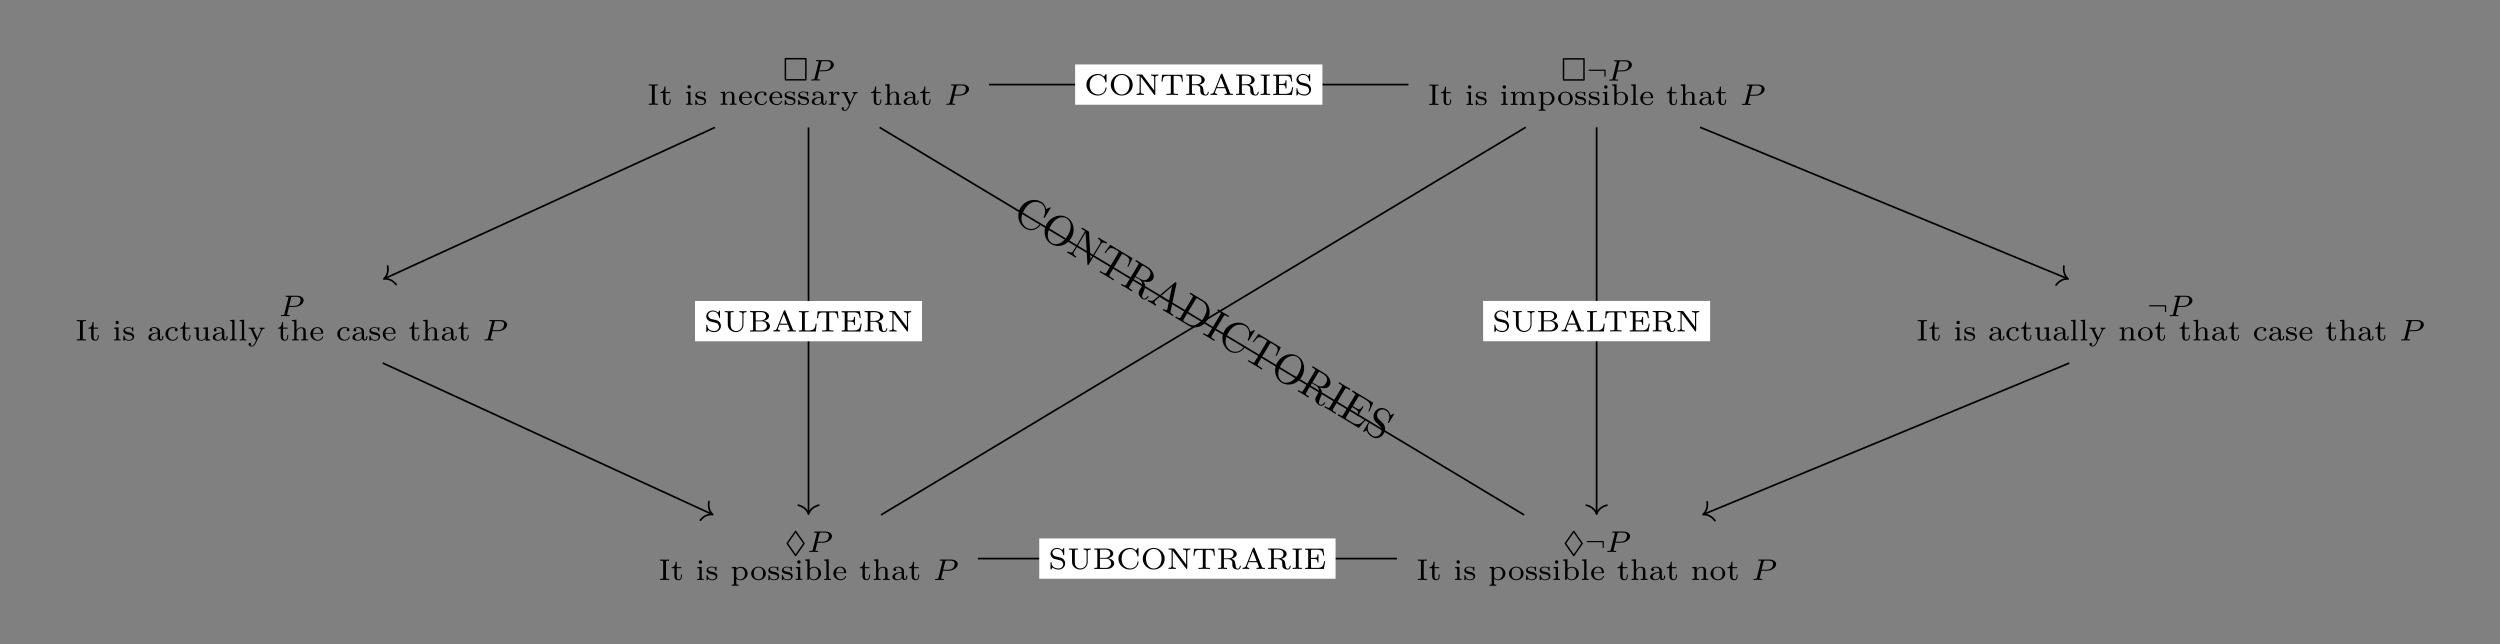 <?xml version="1.0" encoding="UTF-8"?>
<svg xmlns="http://www.w3.org/2000/svg" xmlns:xlink="http://www.w3.org/1999/xlink" width="583.8pt" height="150.4pt" viewBox="0 0 583.8 150.4" version="1.1">
<rect x="0" y="0" width="583.8" height="150.4" fill="#808080" stroke="none"/>
<defs>
<g>
<symbol overflow="visible" id="glyph0-0">
<path style="stroke:none;" d=""/>
</symbol>
<symbol overflow="visible" id="glyph0-1">
<path style="stroke:none;" d="M 5.672 -5 C 5.672 -5.219 5.641 -5.266 5.406 -5.266 L 0.812 -5.266 C 0.578 -5.266 0.547 -5.219 0.547 -5 L 0.547 -0.266 C 0.547 -0.031 0.578 0 0.828 0 L 5.391 0 C 5.641 0 5.672 -0.047 5.672 -0.281 Z M 0.891 -4.922 L 5.328 -4.922 L 5.328 -0.344 L 0.891 -0.344 Z M 0.891 -4.922 "/>
</symbol>
<symbol overflow="visible" id="glyph0-2">
<path style="stroke:none;" d="M 4.75 -1.828 C 4.812 -1.938 4.812 -1.969 4.812 -2 C 4.812 -2.047 4.797 -2.062 4.75 -2.125 L 2.844 -4.859 C 2.797 -4.938 2.766 -4.969 2.688 -4.969 C 2.594 -4.969 2.562 -4.938 2.516 -4.859 L 0.609 -2.141 C 0.547 -2.047 0.547 -2.016 0.547 -2 C 0.547 -1.938 0.562 -1.922 0.609 -1.844 L 2.5 0.859 C 2.578 0.969 2.594 1 2.688 1 C 2.766 1 2.812 0.938 2.859 0.859 Z M 0.922 -2 L 2.672 -4.516 L 4.438 -2 L 2.688 0.531 Z M 0.922 -2 "/>
</symbol>
<symbol overflow="visible" id="glyph1-0">
<path style="stroke:none;" d=""/>
</symbol>
<symbol overflow="visible" id="glyph1-1">
<path style="stroke:none;" d="M 5.812 -3.672 C 5.812 -4.266 5.234 -4.766 4.281 -4.766 L 1.844 -4.766 C 1.703 -4.766 1.625 -4.766 1.625 -4.609 C 1.625 -4.516 1.703 -4.516 1.859 -4.516 C 1.969 -4.516 2 -4.516 2.125 -4.5 C 2.266 -4.484 2.266 -4.469 2.266 -4.391 C 2.266 -4.391 2.266 -4.344 2.25 -4.25 L 1.328 -0.578 C 1.25 -0.297 1.25 -0.25 0.703 -0.25 C 0.578 -0.25 0.5 -0.25 0.5 -0.094 C 0.5 -0.094 0.5 0 0.609 0 C 0.812 0 1.312 -0.031 1.516 -0.031 C 1.625 -0.031 1.875 -0.031 2 -0.016 C 2.125 -0.016 2.312 0 2.438 0 C 2.484 0 2.578 0 2.578 -0.156 C 2.578 -0.25 2.5 -0.25 2.359 -0.25 C 2.359 -0.25 2.219 -0.25 2.094 -0.266 C 1.938 -0.281 1.938 -0.297 1.938 -0.375 C 1.938 -0.375 1.938 -0.422 1.969 -0.516 L 2.375 -2.156 L 3.641 -2.156 C 4.812 -2.156 5.812 -2.906 5.812 -3.672 Z M 5.094 -3.812 C 5.094 -3.609 5.016 -3.047 4.672 -2.734 C 4.422 -2.516 4.016 -2.391 3.516 -2.391 L 2.406 -2.391 L 2.875 -4.266 C 2.938 -4.484 2.938 -4.516 3.234 -4.516 L 4.047 -4.516 C 4.703 -4.516 5.094 -4.312 5.094 -3.812 Z M 5.094 -3.812 "/>
</symbol>
<symbol overflow="visible" id="glyph1-2">
<path style="stroke:none;" d="M 4.328 -1.062 L 4.328 -2.422 C 4.328 -2.5 4.266 -2.562 4.188 -2.562 L 0.469 -2.562 C 0.391 -2.562 0.328 -2.5 0.328 -2.422 C 0.328 -2.344 0.391 -2.281 0.469 -2.281 L 4.047 -2.281 L 4.047 -1.062 C 4.047 -0.984 4.109 -0.922 4.188 -0.922 C 4.266 -0.922 4.328 -0.984 4.328 -1.062 Z M 4.328 -1.062 "/>
</symbol>
<symbol overflow="visible" id="glyph2-0">
<path style="stroke:none;" d=""/>
</symbol>
<symbol overflow="visible" id="glyph2-1">
<path style="stroke:none;" d="M 2.516 0 L 2.516 -0.25 L 2.344 -0.25 C 1.766 -0.25 1.766 -0.328 1.766 -0.578 L 1.766 -4.188 C 1.766 -4.422 1.766 -4.516 2.344 -4.516 L 2.516 -4.516 L 2.516 -4.766 L 1.438 -4.734 L 0.359 -4.766 L 0.359 -4.516 L 0.531 -4.516 C 1.109 -4.516 1.109 -4.422 1.109 -4.188 L 1.109 -0.578 C 1.109 -0.328 1.109 -0.25 0.531 -0.25 L 0.359 -0.25 L 0.359 0 L 1.438 -0.031 Z M 2.516 0 "/>
</symbol>
<symbol overflow="visible" id="glyph2-2">
<path style="stroke:none;" d="M 2.609 -0.875 L 2.609 -1.266 L 2.375 -1.266 L 2.375 -0.891 C 2.375 -0.406 2.156 -0.156 1.875 -0.156 C 1.406 -0.156 1.406 -0.734 1.406 -0.859 L 1.406 -2.75 L 2.484 -2.75 L 2.484 -3 L 1.406 -3 L 1.406 -4.281 L 1.156 -4.281 C 1.156 -3.656 0.875 -2.969 0.203 -2.953 L 0.203 -2.75 L 0.844 -2.75 L 0.844 -0.875 C 0.844 -0.094 1.438 0.062 1.828 0.062 C 2.297 0.062 2.609 -0.328 2.609 -0.875 Z M 2.609 -0.875 "/>
</symbol>
<symbol overflow="visible" id="glyph2-3">
<path style="stroke:none;" d="M 1.906 0 L 1.906 -0.25 C 1.5 -0.25 1.438 -0.25 1.438 -0.547 L 1.438 -3.078 L 0.406 -3 L 0.406 -2.75 C 0.844 -2.75 0.906 -2.703 0.906 -2.359 L 0.906 -0.547 C 0.906 -0.25 0.844 -0.25 0.391 -0.25 L 0.391 0 C 0.391 0 0.891 -0.031 1.172 -0.031 C 1.422 -0.031 1.672 -0.016 1.906 0 Z M 1.531 -4.188 C 1.531 -4.422 1.359 -4.594 1.125 -4.594 C 0.891 -4.594 0.734 -4.406 0.734 -4.203 C 0.734 -3.984 0.906 -3.797 1.125 -3.797 C 1.359 -3.797 1.531 -4 1.531 -4.188 Z M 1.531 -4.188 "/>
</symbol>
<symbol overflow="visible" id="glyph2-4">
<path style="stroke:none;" d="M 2.844 -0.906 C 2.844 -1.172 2.719 -1.391 2.531 -1.547 C 2.266 -1.797 1.953 -1.859 1.703 -1.891 C 1.156 -2 0.703 -2.078 0.703 -2.453 C 0.703 -2.672 0.891 -2.938 1.547 -2.938 C 2.359 -2.938 2.391 -2.375 2.406 -2.172 C 2.406 -2.094 2.5 -2.094 2.516 -2.094 C 2.641 -2.094 2.641 -2.141 2.641 -2.281 L 2.641 -2.922 C 2.641 -3.047 2.641 -3.109 2.547 -3.109 C 2.516 -3.109 2.5 -3.109 2.406 -3.031 C 2.391 -3.016 2.328 -2.953 2.281 -2.922 C 2.062 -3.062 1.812 -3.109 1.547 -3.109 C 0.547 -3.109 0.312 -2.578 0.312 -2.234 C 0.312 -2.016 0.406 -1.828 0.578 -1.688 C 0.844 -1.469 1.109 -1.422 1.547 -1.344 C 1.891 -1.281 2.453 -1.188 2.453 -0.719 C 2.453 -0.453 2.266 -0.125 1.594 -0.125 C 0.922 -0.125 0.688 -0.562 0.562 -1.031 C 0.531 -1.125 0.531 -1.156 0.438 -1.156 C 0.312 -1.156 0.312 -1.109 0.312 -0.969 L 0.312 -0.109 C 0.312 0 0.312 0.062 0.406 0.062 C 0.469 0.062 0.609 -0.078 0.75 -0.234 C 1.047 0.062 1.422 0.062 1.594 0.062 C 2.5 0.062 2.844 -0.422 2.844 -0.906 Z M 2.844 -0.906 "/>
</symbol>
<symbol overflow="visible" id="glyph2-5">
<path style="stroke:none;" d="M 4.109 0 L 4.109 -0.25 C 3.656 -0.25 3.594 -0.25 3.594 -0.547 L 3.594 -2.109 C 3.594 -2.719 3.297 -3.078 2.547 -3.078 C 1.969 -3.078 1.609 -2.766 1.406 -2.391 L 1.406 -3.078 L 0.375 -3 L 0.375 -2.75 C 0.844 -2.75 0.906 -2.703 0.906 -2.359 L 0.906 -0.547 C 0.906 -0.25 0.828 -0.25 0.375 -0.25 L 0.375 0 C 0.375 0 0.875 -0.031 1.172 -0.031 C 1.422 -0.031 1.906 0 1.969 0 L 1.969 -0.25 C 1.516 -0.25 1.453 -0.25 1.453 -0.547 L 1.453 -1.812 C 1.453 -2.531 2.031 -2.875 2.484 -2.875 C 2.969 -2.875 3.031 -2.5 3.031 -2.141 L 3.031 -0.547 C 3.031 -0.25 2.969 -0.25 2.516 -0.25 L 2.516 0 C 2.516 0 3.016 -0.031 3.312 -0.031 C 3.562 -0.031 4.047 0 4.109 0 Z M 4.109 0 "/>
</symbol>
<symbol overflow="visible" id="glyph2-6">
<path style="stroke:none;" d="M 3.266 -0.844 C 3.266 -0.859 3.25 -0.938 3.141 -0.938 C 3.047 -0.938 3.031 -0.891 3.016 -0.828 C 2.797 -0.266 2.266 -0.156 2.016 -0.156 C 1.688 -0.156 1.375 -0.297 1.172 -0.562 C 0.906 -0.891 0.906 -1.312 0.906 -1.594 L 3.062 -1.594 C 3.219 -1.594 3.266 -1.594 3.266 -1.734 C 3.266 -2.359 2.922 -3.109 1.875 -3.109 C 0.969 -3.109 0.266 -2.391 0.266 -1.531 C 0.266 -0.641 1.047 0.062 1.969 0.062 C 2.906 0.062 3.266 -0.688 3.266 -0.844 Z M 2.781 -1.766 L 0.906 -1.766 C 0.984 -2.75 1.609 -2.906 1.875 -2.906 C 2.734 -2.906 2.766 -1.938 2.781 -1.766 Z M 2.781 -1.766 "/>
</symbol>
<symbol overflow="visible" id="glyph2-7">
<path style="stroke:none;" d="M 3.266 -0.844 C 3.266 -0.922 3.172 -0.922 3.141 -0.922 C 3.047 -0.922 3.047 -0.906 3.016 -0.797 C 2.859 -0.375 2.484 -0.156 2.062 -0.156 C 1.578 -0.156 0.953 -0.516 0.953 -1.516 C 0.953 -2.391 1.391 -2.891 2.031 -2.891 C 2.125 -2.891 2.453 -2.891 2.703 -2.781 C 2.578 -2.719 2.516 -2.609 2.516 -2.469 C 2.516 -2.281 2.641 -2.141 2.844 -2.141 C 3.031 -2.141 3.172 -2.266 3.172 -2.484 C 3.172 -3.109 2.203 -3.109 2.016 -3.109 C 0.969 -3.109 0.328 -2.312 0.328 -1.5 C 0.328 -0.625 1.062 0.062 1.984 0.062 C 3.016 0.062 3.266 -0.75 3.266 -0.844 Z M 3.266 -0.844 "/>
</symbol>
<symbol overflow="visible" id="glyph2-8">
<path style="stroke:none;" d="M 3.797 -0.625 L 3.797 -1.016 L 3.547 -1.016 L 3.547 -0.641 C 3.547 -0.562 3.547 -0.234 3.297 -0.234 C 3.031 -0.234 3.031 -0.562 3.031 -0.641 L 3.031 -1.875 C 3.031 -2.234 3.031 -2.5 2.719 -2.766 C 2.438 -3 2.094 -3.109 1.688 -3.109 C 1.031 -3.109 0.562 -2.859 0.562 -2.438 C 0.562 -2.203 0.703 -2.094 0.891 -2.094 C 1.078 -2.094 1.219 -2.234 1.219 -2.422 C 1.219 -2.531 1.156 -2.688 0.969 -2.734 C 1.219 -2.906 1.625 -2.906 1.672 -2.906 C 2.062 -2.906 2.484 -2.656 2.484 -2.062 L 2.484 -1.859 C 2.109 -1.844 1.641 -1.812 1.141 -1.625 C 0.516 -1.406 0.312 -1.016 0.312 -0.703 C 0.312 -0.109 1.031 0.062 1.531 0.062 C 2.094 0.062 2.422 -0.25 2.562 -0.516 C 2.594 -0.234 2.781 0.031 3.094 0.031 C 3.094 0.031 3.797 0.031 3.797 -0.625 Z M 2.484 -0.984 C 2.484 -0.312 1.906 -0.125 1.594 -0.125 C 1.234 -0.125 0.906 -0.359 0.906 -0.703 C 0.906 -1.094 1.234 -1.625 2.484 -1.672 Z M 2.484 -0.984 "/>
</symbol>
<symbol overflow="visible" id="glyph2-9">
<path style="stroke:none;" d="M 2.844 -2.625 C 2.844 -2.859 2.609 -3.078 2.281 -3.078 C 1.938 -3.078 1.547 -2.859 1.344 -2.328 L 1.344 -3.078 L 0.344 -3 L 0.344 -2.75 C 0.812 -2.75 0.859 -2.703 0.859 -2.359 L 0.859 -0.547 C 0.859 -0.25 0.797 -0.25 0.344 -0.25 L 0.344 0 C 0.375 0 0.844 -0.031 1.141 -0.031 L 2.047 0 L 2.047 -0.25 L 1.906 -0.25 C 1.391 -0.25 1.391 -0.328 1.391 -0.562 L 1.391 -1.594 C 1.391 -2.172 1.656 -2.875 2.328 -2.875 C 2.266 -2.828 2.203 -2.734 2.203 -2.625 C 2.203 -2.391 2.391 -2.312 2.516 -2.312 C 2.688 -2.312 2.844 -2.422 2.844 -2.625 Z M 2.844 -2.625 "/>
</symbol>
<symbol overflow="visible" id="glyph2-10">
<path style="stroke:none;" d="M 3.953 -2.75 L 3.953 -3 C 3.766 -2.984 3.625 -2.969 3.422 -2.969 C 3.234 -2.969 2.984 -2.984 2.797 -3 L 2.797 -2.75 C 3.031 -2.734 3.078 -2.594 3.078 -2.484 C 3.078 -2.406 3.047 -2.344 3.016 -2.266 L 2.25 -0.625 L 1.391 -2.453 C 1.359 -2.5 1.344 -2.547 1.344 -2.594 C 1.344 -2.75 1.578 -2.75 1.703 -2.75 L 1.703 -3 L 0.906 -2.969 C 0.688 -2.969 0.422 -2.984 0.219 -3 L 0.219 -2.75 C 0.609 -2.75 0.688 -2.734 0.781 -2.516 L 1.953 0 C 1.891 0.141 1.828 0.266 1.766 0.406 C 1.609 0.75 1.391 1.219 0.906 1.219 C 0.734 1.219 0.688 1.188 0.609 1.141 C 0.609 1.141 0.812 1.078 0.812 0.844 C 0.812 0.672 0.688 0.547 0.516 0.547 C 0.328 0.547 0.203 0.672 0.203 0.844 C 0.203 1.172 0.531 1.422 0.906 1.422 C 1.5 1.422 1.844 0.797 1.938 0.594 L 3.297 -2.328 C 3.484 -2.75 3.844 -2.75 3.953 -2.75 Z M 3.953 -2.75 "/>
</symbol>
<symbol overflow="visible" id="glyph2-11">
<path style="stroke:none;" d="M 4.109 0 L 4.109 -0.25 C 3.656 -0.25 3.594 -0.25 3.594 -0.547 L 3.594 -2.109 C 3.594 -2.719 3.297 -3.078 2.547 -3.078 C 1.922 -3.078 1.578 -2.703 1.422 -2.438 L 1.422 -4.844 L 0.375 -4.766 L 0.375 -4.516 C 0.844 -4.516 0.906 -4.453 0.906 -4.125 L 0.906 -0.547 C 0.906 -0.25 0.828 -0.25 0.375 -0.25 L 0.375 0 C 0.375 0 0.875 -0.031 1.172 -0.031 C 1.422 -0.031 1.906 0 1.969 0 L 1.969 -0.25 C 1.516 -0.25 1.453 -0.25 1.453 -0.547 L 1.453 -1.812 C 1.453 -2.531 2.031 -2.875 2.484 -2.875 C 2.969 -2.875 3.031 -2.5 3.031 -2.141 L 3.031 -0.547 C 3.031 -0.25 2.969 -0.25 2.516 -0.25 L 2.516 0 C 2.516 0 3.016 -0.031 3.312 -0.031 C 3.562 -0.031 4.047 0 4.109 0 Z M 4.109 0 "/>
</symbol>
<symbol overflow="visible" id="glyph2-12">
<path style="stroke:none;" d="M 6.25 0 L 6.25 -0.25 C 5.797 -0.25 5.734 -0.25 5.734 -0.547 L 5.734 -2.109 C 5.734 -2.719 5.422 -3.078 4.688 -3.078 C 4.125 -3.078 3.75 -2.781 3.562 -2.422 C 3.422 -2.922 3.047 -3.078 2.547 -3.078 C 1.969 -3.078 1.609 -2.766 1.406 -2.391 L 1.406 -3.078 L 0.375 -3 L 0.375 -2.75 C 0.844 -2.75 0.906 -2.703 0.906 -2.359 L 0.906 -0.547 C 0.906 -0.25 0.828 -0.25 0.375 -0.25 L 0.375 0 C 0.375 0 0.875 -0.031 1.172 -0.031 C 1.422 -0.031 1.906 0 1.969 0 L 1.969 -0.25 C 1.516 -0.25 1.453 -0.25 1.453 -0.547 L 1.453 -1.812 C 1.453 -2.531 2.031 -2.875 2.484 -2.875 C 2.969 -2.875 3.031 -2.5 3.031 -2.141 L 3.031 -0.547 C 3.031 -0.25 2.969 -0.25 2.516 -0.25 L 2.516 0 C 2.516 0 3.016 -0.031 3.312 -0.031 C 3.562 -0.031 4.047 0 4.109 0 L 4.109 -0.25 C 3.656 -0.25 3.594 -0.25 3.594 -0.547 L 3.594 -1.812 C 3.594 -2.531 4.172 -2.875 4.625 -2.875 C 5.109 -2.875 5.172 -2.5 5.172 -2.141 L 5.172 -0.547 C 5.172 -0.25 5.109 -0.25 4.656 -0.25 L 4.656 0 C 4.656 0 5.156 -0.031 5.453 -0.031 C 5.703 -0.031 6.188 0 6.25 0 Z M 6.25 0 "/>
</symbol>
<symbol overflow="visible" id="glyph2-13">
<path style="stroke:none;" d="M 4.062 -1.5 C 4.062 -2.359 3.359 -3.078 2.469 -3.078 C 2.078 -3.078 1.672 -2.922 1.391 -2.641 L 1.391 -3.078 L 0.344 -3 L 0.344 -2.75 C 0.828 -2.75 0.859 -2.703 0.859 -2.422 L 0.859 0.797 C 0.859 1.094 0.797 1.094 0.344 1.094 L 0.344 1.359 C 0.344 1.359 0.844 1.328 1.141 1.328 C 1.391 1.328 1.875 1.344 1.938 1.359 L 1.938 1.094 C 1.484 1.094 1.422 1.094 1.422 0.797 L 1.422 -0.328 C 1.453 -0.297 1.781 0.062 2.359 0.062 C 3.281 0.062 4.062 -0.625 4.062 -1.5 Z M 3.438 -1.5 C 3.438 -0.703 2.906 -0.125 2.328 -0.125 C 1.703 -0.125 1.438 -0.656 1.422 -0.703 L 1.422 -2.328 C 1.625 -2.672 2.031 -2.844 2.391 -2.844 C 2.984 -2.844 3.438 -2.234 3.438 -1.5 Z M 3.438 -1.5 "/>
</symbol>
<symbol overflow="visible" id="glyph2-14">
<path style="stroke:none;" d="M 3.688 -1.484 C 3.688 -2.359 2.938 -3.109 1.984 -3.109 C 1.016 -3.109 0.266 -2.359 0.266 -1.484 C 0.266 -0.625 1.031 0.062 1.984 0.062 C 2.922 0.062 3.688 -0.625 3.688 -1.484 Z M 3.047 -1.547 C 3.047 -1.219 3.031 -0.844 2.828 -0.562 C 2.641 -0.297 2.328 -0.156 1.984 -0.156 C 1.719 -0.156 1.344 -0.234 1.109 -0.578 C 0.922 -0.859 0.906 -1.219 0.906 -1.547 C 0.906 -1.844 0.906 -2.266 1.156 -2.562 C 1.328 -2.766 1.625 -2.906 1.984 -2.906 C 2.391 -2.906 2.688 -2.719 2.844 -2.5 C 3.031 -2.234 3.047 -1.875 3.047 -1.547 Z M 3.047 -1.547 "/>
</symbol>
<symbol overflow="visible" id="glyph2-15">
<path style="stroke:none;" d="M 4.062 -1.5 C 4.062 -2.359 3.359 -3.078 2.438 -3.078 C 2.016 -3.078 1.641 -2.906 1.391 -2.656 L 1.391 -4.844 L 0.344 -4.766 L 0.344 -4.516 C 0.812 -4.516 0.859 -4.453 0.859 -4.109 L 0.859 0 L 1.094 0 L 1.344 -0.422 C 1.609 -0.078 2 0.062 2.359 0.062 C 3.281 0.062 4.062 -0.625 4.062 -1.5 Z M 3.438 -1.516 C 3.438 -1.359 3.438 -0.828 3.156 -0.5 C 2.875 -0.188 2.531 -0.125 2.328 -0.125 C 1.766 -0.125 1.484 -0.562 1.422 -0.703 L 1.422 -2.328 C 1.609 -2.656 1.984 -2.875 2.406 -2.875 C 2.797 -2.875 3.078 -2.656 3.219 -2.453 C 3.359 -2.25 3.438 -1.969 3.438 -1.516 Z M 3.438 -1.516 "/>
</symbol>
<symbol overflow="visible" id="glyph2-16">
<path style="stroke:none;" d="M 1.953 0 L 1.953 -0.25 C 1.5 -0.25 1.438 -0.25 1.438 -0.547 L 1.438 -4.844 L 0.391 -4.766 L 0.391 -4.516 C 0.859 -4.516 0.906 -4.453 0.906 -4.125 L 0.906 -0.547 C 0.906 -0.25 0.844 -0.25 0.391 -0.25 L 0.391 0 C 0.391 0 0.891 -0.031 1.172 -0.031 C 1.438 -0.031 1.688 -0.016 1.953 0 Z M 1.953 0 "/>
</symbol>
<symbol overflow="visible" id="glyph2-17">
<path style="stroke:none;" d="M 4.109 0 L 4.109 -0.25 C 3.641 -0.25 3.594 -0.297 3.594 -0.641 L 3.594 -3.078 L 2.516 -3 L 2.516 -2.75 C 2.984 -2.75 3.031 -2.703 3.031 -2.359 L 3.031 -1.156 C 3.031 -0.547 2.641 -0.125 2.109 -0.125 C 1.484 -0.125 1.453 -0.422 1.453 -0.781 L 1.453 -3.078 L 0.375 -3 L 0.375 -2.75 C 0.906 -2.75 0.906 -2.719 0.906 -2.109 L 0.906 -1.062 C 0.906 -0.578 0.906 0.062 2.062 0.062 C 2.219 0.062 2.719 0.062 3.062 -0.516 L 3.062 0.062 Z M 4.109 0 "/>
</symbol>
<symbol overflow="visible" id="glyph2-18">
<path style="stroke:none;" d="M 3.906 -1.297 C 3.906 -1.922 3.469 -2.516 2.766 -2.672 L 1.734 -2.906 C 1.125 -3.047 0.938 -3.484 0.938 -3.781 C 0.938 -4.234 1.359 -4.672 2 -4.672 C 2.938 -4.672 3.344 -4.047 3.453 -3.312 C 3.469 -3.219 3.469 -3.172 3.578 -3.172 C 3.688 -3.172 3.688 -3.219 3.688 -3.359 L 3.688 -4.719 C 3.688 -4.844 3.688 -4.906 3.594 -4.906 C 3.547 -4.906 3.531 -4.875 3.484 -4.797 L 3.219 -4.406 C 2.766 -4.875 2.188 -4.906 2 -4.906 C 1.109 -4.906 0.484 -4.266 0.484 -3.562 C 0.484 -3.172 0.656 -2.875 0.906 -2.641 C 1.188 -2.375 1.422 -2.328 2.172 -2.156 C 2.812 -2.016 2.953 -1.984 3.156 -1.797 C 3.312 -1.625 3.453 -1.406 3.453 -1.094 C 3.453 -0.609 3.047 -0.109 2.391 -0.109 C 1.703 -0.109 0.781 -0.375 0.719 -1.422 C 0.719 -1.547 0.719 -1.578 0.609 -1.578 C 0.484 -1.578 0.484 -1.531 0.484 -1.391 L 0.484 -0.047 C 0.484 0.078 0.484 0.141 0.578 0.141 C 0.641 0.141 0.656 0.125 0.703 0.062 C 0.766 -0.031 0.906 -0.25 0.953 -0.344 C 1.391 0.047 1.938 0.141 2.391 0.141 C 3.297 0.141 3.906 -0.547 3.906 -1.297 Z M 3.906 -1.297 "/>
</symbol>
<symbol overflow="visible" id="glyph2-19">
<path style="stroke:none;" d="M 5.484 -4.516 L 5.484 -4.766 C 5.203 -4.734 4.906 -4.734 4.641 -4.734 C 4.359 -4.734 4.062 -4.734 3.797 -4.766 L 3.797 -4.516 C 4.516 -4.516 4.516 -4.188 4.516 -4 L 4.516 -1.609 C 4.516 -0.656 3.766 -0.109 3.047 -0.109 C 2.641 -0.109 1.766 -0.328 1.766 -1.578 L 1.766 -4.188 C 1.766 -4.438 1.781 -4.516 2.328 -4.516 L 2.484 -4.516 L 2.484 -4.766 L 1.438 -4.734 L 0.391 -4.766 L 0.391 -4.516 L 0.562 -4.516 C 1.094 -4.516 1.109 -4.438 1.109 -4.188 L 1.109 -1.609 C 1.109 -0.594 2 0.141 3.031 0.141 C 3.984 0.141 4.766 -0.625 4.766 -1.594 L 4.766 -4 C 4.766 -4.188 4.766 -4.516 5.484 -4.516 Z M 5.484 -4.516 "/>
</symbol>
<symbol overflow="visible" id="glyph2-20">
<path style="stroke:none;" d="M 5.078 -1.281 C 5.078 -1.875 4.453 -2.391 3.609 -2.484 C 4.297 -2.609 4.859 -3.031 4.859 -3.578 C 4.859 -4.203 4.125 -4.766 3.156 -4.766 L 0.422 -4.766 L 0.422 -4.516 L 0.578 -4.516 C 1.125 -4.516 1.141 -4.438 1.141 -4.188 L 1.141 -0.562 C 1.141 -0.328 1.125 -0.25 0.578 -0.25 L 0.422 -0.25 L 0.422 0 L 3.375 0 C 4.359 0 5.078 -0.609 5.078 -1.281 Z M 4.172 -3.578 C 4.172 -3.078 3.703 -2.578 2.906 -2.578 L 1.75 -2.578 L 1.75 -4.234 C 1.75 -4.453 1.75 -4.516 2.078 -4.516 L 3.109 -4.516 C 3.812 -4.516 4.172 -4.016 4.172 -3.578 Z M 4.359 -1.297 C 4.359 -0.781 3.891 -0.25 3.125 -0.25 L 2.078 -0.25 C 1.75 -0.25 1.75 -0.312 1.75 -0.516 L 1.75 -2.375 L 3.234 -2.375 C 3.969 -2.375 4.359 -1.781 4.359 -1.297 Z M 4.359 -1.297 "/>
</symbol>
<symbol overflow="visible" id="glyph2-21">
<path style="stroke:none;" d="M 5.547 0 L 5.547 -0.25 L 5.422 -0.25 C 4.953 -0.25 4.906 -0.328 4.828 -0.516 L 3.125 -4.812 C 3.094 -4.922 3.062 -4.969 2.938 -4.969 C 2.797 -4.969 2.781 -4.922 2.734 -4.812 L 1.125 -0.734 C 1.062 -0.562 0.938 -0.25 0.312 -0.25 L 0.312 0 C 0.547 -0.016 0.797 -0.031 1.031 -0.031 C 1.312 -0.031 1.828 0 1.875 0 L 1.875 -0.25 C 1.562 -0.25 1.359 -0.391 1.359 -0.578 C 1.359 -0.641 1.375 -0.656 1.406 -0.719 L 1.734 -1.578 L 3.719 -1.578 L 4.125 -0.562 C 4.125 -0.531 4.156 -0.484 4.156 -0.453 C 4.156 -0.25 3.781 -0.25 3.594 -0.25 L 3.594 0 L 4.625 -0.031 C 4.953 -0.031 5.484 0 5.547 0 Z M 3.609 -1.828 L 1.828 -1.828 L 2.719 -4.094 Z M 3.609 -1.828 "/>
</symbol>
<symbol overflow="visible" id="glyph2-22">
<path style="stroke:none;" d="M 4.531 -1.828 L 4.297 -1.828 C 4.219 -1.156 4.125 -0.25 2.797 -0.25 L 2.109 -0.25 C 1.781 -0.25 1.766 -0.312 1.766 -0.516 L 1.766 -4.188 C 1.766 -4.422 1.766 -4.516 2.422 -4.516 L 2.672 -4.516 L 2.672 -4.766 L 1.453 -4.734 L 0.391 -4.766 L 0.391 -4.516 L 0.562 -4.516 C 1.094 -4.516 1.109 -4.438 1.109 -4.188 L 1.109 -0.562 C 1.109 -0.328 1.094 -0.25 0.562 -0.25 L 0.391 -0.25 L 0.391 0 L 4.328 0 Z M 4.531 -1.828 "/>
</symbol>
<symbol overflow="visible" id="glyph2-23">
<path style="stroke:none;" d="M 5.344 -3.109 L 5.188 -4.703 L 0.484 -4.703 L 0.328 -3.109 L 0.578 -3.109 C 0.672 -4.312 0.875 -4.453 1.938 -4.453 C 2.078 -4.453 2.281 -4.453 2.359 -4.453 C 2.516 -4.422 2.516 -4.344 2.516 -4.188 L 2.516 -0.578 C 2.516 -0.344 2.516 -0.25 1.781 -0.25 L 1.484 -0.25 L 1.484 0 C 1.828 -0.031 2.484 -0.031 2.844 -0.031 C 3.203 -0.031 3.844 -0.031 4.188 0 L 4.188 -0.25 L 3.891 -0.25 C 3.172 -0.25 3.172 -0.344 3.172 -0.578 L 3.172 -4.188 C 3.172 -4.344 3.172 -4.422 3.328 -4.453 C 3.391 -4.453 3.594 -4.453 3.734 -4.453 C 4.125 -4.453 4.422 -4.453 4.672 -4.328 C 4.984 -4.125 5.031 -3.688 5.031 -3.656 L 5.094 -3.109 Z M 5.344 -3.109 "/>
</symbol>
<symbol overflow="visible" id="glyph2-24">
<path style="stroke:none;" d="M 5.078 -1.828 L 4.844 -1.828 C 4.656 -0.781 4.5 -0.25 3.203 -0.25 L 2.109 -0.25 C 1.781 -0.25 1.766 -0.312 1.766 -0.516 L 1.766 -2.328 L 2.469 -2.328 C 3.172 -2.328 3.281 -2.125 3.281 -1.516 L 3.516 -1.516 L 3.516 -3.406 L 3.281 -3.406 C 3.281 -2.797 3.172 -2.578 2.469 -2.578 L 1.766 -2.578 L 1.766 -4.203 C 1.766 -4.422 1.781 -4.484 2.109 -4.484 L 3.156 -4.484 C 4.297 -4.484 4.5 -4.109 4.625 -3.125 L 4.859 -3.125 L 4.641 -4.734 L 0.391 -4.734 L 0.391 -4.484 L 0.562 -4.484 C 1.094 -4.484 1.109 -4.406 1.109 -4.172 L 1.109 -0.562 C 1.109 -0.328 1.094 -0.25 0.562 -0.25 L 0.391 -0.25 L 0.391 0 L 4.766 0 Z M 5.078 -1.828 "/>
</symbol>
<symbol overflow="visible" id="glyph2-25">
<path style="stroke:none;" d="M 5.688 -0.641 C 5.688 -0.688 5.688 -0.766 5.578 -0.766 C 5.469 -0.766 5.469 -0.703 5.453 -0.641 C 5.422 -0.234 5.188 -0.062 4.969 -0.062 C 4.578 -0.062 4.516 -0.469 4.438 -1.094 C 4.359 -1.656 4.344 -1.766 4.141 -2 C 4.062 -2.078 3.875 -2.266 3.5 -2.375 C 4.125 -2.516 4.75 -2.938 4.75 -3.5 C 4.75 -4.188 3.828 -4.766 2.75 -4.766 L 0.406 -4.766 L 0.406 -4.516 L 0.578 -4.516 C 1.109 -4.516 1.125 -4.438 1.125 -4.188 L 1.125 -0.562 C 1.125 -0.328 1.109 -0.25 0.578 -0.25 L 0.406 -0.25 L 0.406 0 L 1.438 -0.031 L 2.469 0 L 2.469 -0.25 L 2.312 -0.25 C 1.766 -0.25 1.75 -0.328 1.75 -0.562 L 1.75 -2.281 L 2.688 -2.281 C 2.812 -2.281 3.172 -2.281 3.484 -2 C 3.719 -1.781 3.719 -1.609 3.719 -1.141 C 3.719 -0.688 3.719 -0.406 4.047 -0.141 C 4.344 0.109 4.75 0.141 4.953 0.141 C 5.547 0.141 5.688 -0.422 5.688 -0.641 Z M 4 -3.5 C 4 -2.719 3.406 -2.484 2.656 -2.484 L 1.75 -2.484 L 1.75 -4.234 C 1.75 -4.438 1.766 -4.484 1.938 -4.5 C 2 -4.516 2.234 -4.516 2.391 -4.516 C 3.047 -4.516 4 -4.516 4 -3.5 Z M 4 -3.5 "/>
</symbol>
<symbol overflow="visible" id="glyph2-26">
<path style="stroke:none;" d="M 5.484 -4.516 L 5.484 -4.766 C 5.188 -4.734 4.906 -4.734 4.625 -4.734 C 4.344 -4.734 4.062 -4.734 3.781 -4.766 L 3.781 -4.516 C 4.5 -4.516 4.5 -4.188 4.5 -4 L 4.5 -1.047 L 1.812 -4.656 C 1.734 -4.75 1.734 -4.766 1.594 -4.766 L 0.391 -4.766 L 0.391 -4.516 L 0.594 -4.516 C 0.906 -4.516 1.078 -4.469 1.109 -4.469 L 1.109 -0.75 C 1.109 -0.562 1.109 -0.25 0.391 -0.25 L 0.391 0 C 0.672 -0.016 0.953 -0.031 1.234 -0.031 C 1.531 -0.031 1.812 -0.016 2.094 0 L 2.094 -0.25 C 1.375 -0.25 1.375 -0.562 1.375 -0.75 L 1.375 -4.266 L 4.469 -0.109 C 4.531 0 4.547 0 4.625 0 C 4.766 0 4.766 -0.062 4.766 -0.188 L 4.766 -4 C 4.766 -4.188 4.766 -4.516 5.484 -4.516 Z M 5.484 -4.516 "/>
</symbol>
<symbol overflow="visible" id="glyph2-27">
<path style="stroke:none;" d="M 5.188 -1.625 C 5.188 -1.703 5.172 -1.766 5.062 -1.766 C 5.031 -1.766 4.953 -1.766 4.953 -1.672 C 4.891 -0.547 3.938 -0.109 3.25 -0.109 C 2.516 -0.109 1.234 -0.562 1.234 -2.375 C 1.234 -4.266 2.578 -4.641 3.234 -4.641 C 3.938 -4.641 4.75 -4.188 4.938 -2.984 C 4.953 -2.906 5.016 -2.906 5.062 -2.906 C 5.188 -2.906 5.188 -2.953 5.188 -3.094 L 5.188 -4.719 C 5.188 -4.844 5.188 -4.906 5.094 -4.906 C 5.062 -4.906 5.031 -4.906 4.969 -4.812 L 4.594 -4.281 C 4.312 -4.578 3.828 -4.906 3.156 -4.906 C 1.688 -4.906 0.484 -3.766 0.484 -2.391 C 0.484 -0.969 1.719 0.141 3.156 0.141 C 4.391 0.141 5.188 -0.781 5.188 -1.625 Z M 5.188 -1.625 "/>
</symbol>
<symbol overflow="visible" id="glyph2-28">
<path style="stroke:none;" d="M 5.609 -2.359 C 5.609 -3.75 4.469 -4.906 3.047 -4.906 C 1.625 -4.906 0.484 -3.75 0.484 -2.359 C 0.484 -0.984 1.625 0.141 3.047 0.141 C 4.484 0.141 5.609 -0.984 5.609 -2.359 Z M 4.875 -2.469 C 4.875 -0.75 3.875 -0.094 3.047 -0.094 C 2.234 -0.094 1.234 -0.75 1.234 -2.469 C 1.234 -4.078 2.266 -4.672 3.047 -4.672 C 3.844 -4.672 4.875 -4.078 4.875 -2.469 Z M 4.875 -2.469 "/>
</symbol>
<symbol overflow="visible" id="glyph3-0">
<path style="stroke:none;" d=""/>
</symbol>
<symbol overflow="visible" id="glyph3-1">
<path style="stroke:none;" d="M 6.875 1.406 C 6.922 1.328 6.953 1.266 6.859 1.203 C 6.766 1.156 6.734 1.203 6.672 1.281 C 5.859 2.469 4.531 2.625 3.594 2.062 C 3.078 1.734 1.578 0.453 3.109 -2.109 C 4.641 -4.656 6.5 -3.953 7.016 -3.625 C 7.938 -3.078 8.234 -1.844 7.656 -0.484 C 7.594 -0.344 7.578 -0.328 7.703 -0.266 C 7.828 -0.188 7.844 -0.203 7.953 -0.391 L 9.172 -2.406 C 9.25 -2.547 9.297 -2.625 9.203 -2.672 C 9.188 -2.688 9.141 -2.719 9.016 -2.641 L 8.203 -2.281 C 8.078 -2.766 7.891 -3.469 7.078 -3.953 C 5.469 -4.922 3.281 -4.359 2.234 -2.625 C 1.172 -0.859 1.75 1.312 3.344 2.266 C 4.734 3.109 6.281 2.406 6.875 1.406 Z M 6.875 1.406 "/>
</symbol>
<symbol overflow="visible" id="glyph3-2">
<path style="stroke:none;" d="M 7.891 0.812 C 8.938 -0.938 8.5 -3.094 6.953 -4.031 C 5.406 -4.953 3.281 -4.359 2.219 -2.594 C 1.172 -0.844 1.688 1.266 3.219 2.188 C 4.766 3.125 6.859 2.531 7.891 0.812 Z M 7.094 0.156 C 5.734 2.422 4.141 2.422 3.359 1.953 C 2.531 1.453 1.828 0.016 3.172 -2.203 C 4.5 -4.406 6.109 -4.25 6.828 -3.812 C 7.562 -3.375 8.406 -2.031 7.094 0.156 Z M 7.094 0.156 "/>
</symbol>
<symbol overflow="visible" id="glyph3-3">
<path style="stroke:none;" d="M 9.469 -1.906 L 9.641 -2.172 L 8.609 -2.734 L 7.641 -3.359 L 7.469 -3.094 C 8.344 -2.578 8.109 -2.172 7.969 -1.938 L 5.766 1.719 L 5.422 -4.531 C 5.406 -4.688 5.422 -4.703 5.25 -4.797 L 3.797 -5.672 L 3.625 -5.406 L 3.875 -5.25 C 4 -5.188 4.172 -5.062 4.297 -4.984 C 4.484 -4.844 4.484 -4.812 4.391 -4.656 L 1.719 -0.188 C 1.578 0.031 1.328 0.438 0.438 -0.094 L 0.281 0.172 L 1.297 0.734 L 2.281 1.375 L 2.438 1.109 C 1.562 0.578 1.812 0.172 1.953 -0.047 L 4.625 -4.5 C 4.641 -4.422 4.641 -4.422 4.625 -4.344 L 5.031 2.875 C 5.062 3.016 5.062 3.047 5.109 3.078 C 5.234 3.141 5.266 3.094 5.375 2.906 L 8.203 -1.797 C 8.344 -2.031 8.578 -2.438 9.469 -1.906 Z M 9.469 -1.906 "/>
</symbol>
<symbol overflow="visible" id="glyph3-4">
<path style="stroke:none;" d="M 8.172 -0.344 L 9.172 -2.359 L 3.953 -5.5 L 2.625 -3.672 L 2.828 -3.547 C 3.781 -4.844 4.078 -5.062 5.375 -4.281 C 5.516 -4.188 5.75 -4.047 5.828 -3.984 C 5.984 -3.844 5.938 -3.75 5.812 -3.562 L 3.109 0.953 C 2.938 1.234 2.859 1.359 1.969 0.828 L 1.609 0.609 L 1.453 0.875 C 1.828 1.062 2.688 1.578 3.094 1.828 C 3.484 2.047 4.375 2.578 4.703 2.828 L 4.859 2.562 L 4.516 2.344 C 3.609 1.812 3.688 1.688 3.859 1.406 L 6.562 -3.109 C 6.672 -3.266 6.734 -3.391 6.922 -3.328 C 7.016 -3.281 7.25 -3.156 7.406 -3.047 C 8.703 -2.266 8.656 -1.922 7.953 -0.469 Z M 8.172 -0.344 "/>
</symbol>
<symbol overflow="visible" id="glyph3-5">
<path style="stroke:none;" d="M 6.703 3.016 C 6.734 2.969 6.797 2.875 6.688 2.812 C 6.594 2.75 6.531 2.828 6.5 2.859 C 6.078 3.453 5.688 3.422 5.484 3.297 C 5.062 3.047 5.266 2.562 5.609 1.703 L 5.906 0.938 C 6.094 0.297 5.844 -0.234 5.469 -0.672 C 6.422 -0.375 7.391 -0.5 7.781 -1.172 C 8.281 -1.984 7.75 -3.297 6.5 -4.047 L 3.812 -5.672 L 3.641 -5.406 L 3.859 -5.266 C 4.516 -4.875 4.469 -4.781 4.281 -4.469 L 1.578 0.031 C 1.391 0.344 1.328 0.438 0.672 0.047 L 0.453 -0.094 L 0.297 0.172 C 0.625 0.328 1.234 0.703 1.562 0.891 C 1.891 1.094 2.5 1.469 2.797 1.688 L 2.953 1.422 L 2.734 1.281 C 2.078 0.891 2.141 0.797 2.328 0.484 L 3.625 -1.672 L 4.594 -1.094 C 4.734 -1.016 5.094 -0.797 5.219 -0.312 C 5.359 0.188 5.203 0.453 4.859 1.031 C 4.516 1.578 4.312 1.922 4.469 2.453 C 4.641 2.969 5.078 3.297 5.328 3.453 C 6 3.859 6.562 3.25 6.703 3.016 Z M 6.906 -1.703 C 6.562 -1.109 5.938 -0.531 4.672 -1.297 L 3.734 -1.859 L 5.062 -4.062 C 5.188 -4.266 5.25 -4.375 5.453 -4.297 C 5.531 -4.266 5.781 -4.109 5.953 -4.016 C 6.719 -3.547 7.656 -2.938 6.906 -1.703 Z M 6.906 -1.703 "/>
</symbol>
<symbol overflow="visible" id="glyph3-6">
<path style="stroke:none;" d="M 6.125 3.672 L 6.281 3.406 L 6.125 3.328 C 5.625 3.016 5.531 2.891 5.609 2.547 L 6.984 -3.906 C 7 -4.031 7 -4.125 6.875 -4.203 C 6.734 -4.281 6.688 -4.234 6.578 -4.156 L 1.734 -0.109 C 1.312 0.234 0.891 0.172 0.422 -0.109 L 0.266 0.156 L 1.156 0.656 L 2.125 1.281 L 2.281 1.016 C 1.859 0.75 1.781 0.406 1.906 0.188 C 1.922 0.172 1.984 0.094 2 0.078 L 3.078 -0.797 L 5.172 0.469 L 4.844 2.047 C 4.828 2.078 4.812 2.156 4.797 2.188 C 4.641 2.438 4.156 2.141 3.938 2 L 3.781 2.266 C 4.094 2.422 4.703 2.781 5.031 2.984 Z M 5.234 0.141 L 3.328 -1 L 5.953 -3.234 Z M 5.234 0.141 "/>
</symbol>
<symbol overflow="visible" id="glyph3-7">
<path style="stroke:none;" d="M 7.766 0.766 C 8.75 -0.875 8.406 -2.906 6.938 -3.781 L 3.812 -5.672 L 3.641 -5.406 L 3.859 -5.266 C 4.516 -4.875 4.469 -4.781 4.281 -4.469 L 1.578 0.031 C 1.391 0.344 1.328 0.438 0.672 0.047 L 0.453 -0.094 L 0.297 0.172 L 3.422 2.062 C 4.859 2.922 6.797 2.359 7.766 0.766 Z M 6.906 0.25 C 6.344 1.188 5.859 1.609 5.312 1.844 C 5 1.969 4.219 2.172 3.359 1.656 L 2.484 1.141 C 2.078 0.891 2.109 0.828 2.281 0.547 L 5.062 -4.062 C 5.234 -4.359 5.266 -4.422 5.672 -4.172 L 6.531 -3.656 C 7.062 -3.344 7.547 -2.797 7.609 -1.938 C 7.672 -1.188 7.312 -0.422 6.906 0.25 Z M 6.906 0.25 "/>
</symbol>
<symbol overflow="visible" id="glyph3-8">
<path style="stroke:none;" d="M 2.844 1.703 L 3 1.438 L 2.781 1.312 C 2.094 0.906 2.141 0.797 2.328 0.484 L 5.031 -4.016 C 5.219 -4.328 5.281 -4.406 5.969 -4 L 6.188 -3.875 L 6.359 -4.141 C 6.047 -4.281 5.375 -4.688 5.047 -4.891 C 4.719 -5.078 4.031 -5.484 3.75 -5.703 L 3.578 -5.438 L 3.797 -5.297 C 4.484 -4.891 4.469 -4.781 4.281 -4.469 L 1.578 0.031 C 1.391 0.344 1.297 0.422 0.609 0.016 L 0.391 -0.125 L 0.234 0.141 C 0.547 0.297 1.234 0.703 1.562 0.891 C 1.891 1.094 2.562 1.5 2.844 1.703 Z M 2.844 1.703 "/>
</symbol>
<symbol overflow="visible" id="glyph3-9">
<path style="stroke:none;" d="M 6.906 1.141 L 6.688 1.016 C 5.672 2.203 5.094 2.703 3.641 1.828 L 2.5 1.141 C 2.094 0.906 2.109 0.828 2.281 0.547 L 3.656 -1.734 L 4.422 -1.266 C 5.25 -0.766 5.172 -0.438 4.75 0.281 L 4.969 0.406 L 6.328 -1.859 L 6.109 -1.984 C 5.656 -1.25 5.406 -1.016 4.578 -1.516 L 3.812 -1.984 L 5.047 -4.047 C 5.219 -4.328 5.266 -4.375 5.672 -4.141 L 6.766 -3.484 C 8.078 -2.688 8.031 -2.078 7.438 -0.812 L 7.656 -0.688 L 8.594 -2.75 L 3.781 -5.641 L 3.609 -5.375 L 3.812 -5.25 C 4.469 -4.859 4.453 -4.75 4.266 -4.438 L 1.578 0.031 C 1.391 0.344 1.297 0.422 0.641 0.031 L 0.438 -0.094 L 0.281 0.172 L 5.203 3.125 Z M 6.906 1.141 "/>
</symbol>
<symbol overflow="visible" id="glyph3-10">
<path style="stroke:none;" d="M 5.219 0.969 C 5.734 0.125 5.594 -0.922 4.984 -1.531 L 4.047 -2.438 C 3.594 -2.891 3.531 -3.547 3.828 -4.031 C 4.203 -4.641 4.969 -4.891 5.641 -4.484 C 7.062 -3.625 6.391 -2.109 6.219 -1.703 C 6.203 -1.656 6.172 -1.594 6.266 -1.531 C 6.375 -1.469 6.391 -1.516 6.5 -1.672 L 7.531 -3.391 C 7.609 -3.531 7.656 -3.609 7.562 -3.672 C 7.516 -3.703 7.484 -3.688 7.359 -3.609 L 6.781 -3.312 C 6.656 -3.719 6.531 -4.281 5.766 -4.75 C 4.812 -5.312 3.656 -4.984 3.109 -4.062 C 2.688 -3.359 2.75 -2.469 3.281 -1.844 C 3.359 -1.75 3.734 -1.391 4.25 -0.875 C 4.438 -0.688 4.656 -0.453 4.703 -0.016 C 4.75 0.328 4.672 0.656 4.5 0.938 C 4.141 1.531 3.344 1.906 2.625 1.469 C 2.375 1.328 1.75 0.875 1.547 0.203 C 1.328 -0.562 1.625 -1.125 1.812 -1.422 C 1.859 -1.531 1.781 -1.562 1.766 -1.578 C 1.656 -1.641 1.609 -1.578 1.516 -1.438 L 0.5 0.281 C 0.406 0.438 0.375 0.484 0.469 0.531 C 0.516 0.562 0.531 0.562 0.656 0.5 C 0.656 0.5 0.688 0.484 1.25 0.188 C 1.344 0.641 1.719 1.281 2.469 1.734 C 3.469 2.344 4.656 1.922 5.219 0.969 Z M 5.219 0.969 "/>
</symbol>
</g>
</defs>
<g id="surface1">
<g style="fill:rgb(0%,0%,0%);fill-opacity:1;">
  <use xlink:href="#glyph0-1" x="182.683" y="18.801"/>
</g>
<g style="fill:rgb(0%,0%,0%);fill-opacity:1;">
  <use xlink:href="#glyph1-1" x="188.91" y="18.801"/>
</g>
<g style="fill:rgb(0%,0%,0%);fill-opacity:1;">
  <use xlink:href="#glyph2-1" x="151.126" y="24.478"/>
  <use xlink:href="#glyph2-2" x="154.006" y="24.478"/>
</g>
<g style="fill:rgb(0%,0%,0%);fill-opacity:1;">
  <use xlink:href="#glyph2-3" x="159.801" y="24.478"/>
  <use xlink:href="#glyph2-4" x="162.054" y="24.478"/>
</g>
<g style="fill:rgb(0%,0%,0%);fill-opacity:1;">
  <use xlink:href="#glyph2-5" x="167.898" y="24.478"/>
  <use xlink:href="#glyph2-6" x="172.298" y="24.478"/>
  <use xlink:href="#glyph2-7" x="175.841" y="24.478"/>
  <use xlink:href="#glyph2-6" x="179.384" y="24.478"/>
  <use xlink:href="#glyph2-4" x="182.927" y="24.478"/>
  <use xlink:href="#glyph2-4" x="186.086" y="24.478"/>
  <use xlink:href="#glyph2-8" x="189.245" y="24.478"/>
  <use xlink:href="#glyph2-9" x="193.213" y="24.478"/>
  <use xlink:href="#glyph2-10" x="196.323" y="24.478"/>
</g>
<g style="fill:rgb(0%,0%,0%);fill-opacity:1;">
  <use xlink:href="#glyph2-2" x="203.192" y="24.478"/>
  <use xlink:href="#glyph2-11" x="206.303" y="24.478"/>
  <use xlink:href="#glyph2-8" x="210.703" y="24.478"/>
  <use xlink:href="#glyph2-2" x="214.671" y="24.478"/>
</g>
<g style="fill:rgb(0%,0%,0%);fill-opacity:1;">
  <use xlink:href="#glyph1-1" x="220.467" y="24.478"/>
</g>
<g style="fill:rgb(0%,0%,0%);fill-opacity:1;">
  <use xlink:href="#glyph0-1" x="364.392" y="18.836"/>
</g>
<g style="fill:rgb(0%,0%,0%);fill-opacity:1;">
  <use xlink:href="#glyph1-2" x="370.619" y="18.836"/>
  <use xlink:href="#glyph1-1" x="375.271" y="18.836"/>
</g>
<g style="fill:rgb(0%,0%,0%);fill-opacity:1;">
  <use xlink:href="#glyph2-1" x="333.389" y="24.512"/>
  <use xlink:href="#glyph2-2" x="336.269" y="24.512"/>
</g>
<g style="fill:rgb(0%,0%,0%);fill-opacity:1;">
  <use xlink:href="#glyph2-3" x="342.064" y="24.512"/>
  <use xlink:href="#glyph2-4" x="344.317" y="24.512"/>
</g>
<g style="fill:rgb(0%,0%,0%);fill-opacity:1;">
  <use xlink:href="#glyph2-3" x="350.161" y="24.512"/>
  <use xlink:href="#glyph2-12" x="352.414" y="24.512"/>
  <use xlink:href="#glyph2-13" x="358.962" y="24.512"/>
</g>
<g style="fill:rgb(0%,0%,0%);fill-opacity:1;">
  <use xlink:href="#glyph2-14" x="363.579" y="24.512"/>
  <use xlink:href="#glyph2-4" x="367.547" y="24.512"/>
  <use xlink:href="#glyph2-4" x="370.706" y="24.512"/>
  <use xlink:href="#glyph2-3" x="373.865" y="24.512"/>
  <use xlink:href="#glyph2-15" x="376.117" y="24.512"/>
  <use xlink:href="#glyph2-16" x="380.518" y="24.512"/>
  <use xlink:href="#glyph2-6" x="382.77" y="24.512"/>
</g>
<g style="fill:rgb(0%,0%,0%);fill-opacity:1;">
  <use xlink:href="#glyph2-2" x="388.998" y="24.512"/>
  <use xlink:href="#glyph2-11" x="392.108" y="24.512"/>
  <use xlink:href="#glyph2-8" x="396.509" y="24.512"/>
  <use xlink:href="#glyph2-2" x="400.477" y="24.512"/>
</g>
<g style="fill:rgb(0%,0%,0%);fill-opacity:1;">
  <use xlink:href="#glyph1-1" x="406.273" y="24.512"/>
</g>
<g style="fill:rgb(0%,0%,0%);fill-opacity:1;">
  <use xlink:href="#glyph1-1" x="65.093" y="73.829"/>
</g>
<g style="fill:rgb(0%,0%,0%);fill-opacity:1;">
  <use xlink:href="#glyph2-1" x="17.57" y="79.505"/>
  <use xlink:href="#glyph2-2" x="20.45" y="79.505"/>
</g>
<g style="fill:rgb(0%,0%,0%);fill-opacity:1;">
  <use xlink:href="#glyph2-3" x="26.238" y="79.505"/>
  <use xlink:href="#glyph2-4" x="28.491" y="79.505"/>
</g>
<g style="fill:rgb(0%,0%,0%);fill-opacity:1;">
  <use xlink:href="#glyph2-8" x="34.335" y="79.505"/>
  <use xlink:href="#glyph2-7" x="38.303" y="79.505"/>
  <use xlink:href="#glyph2-2" x="41.846" y="79.505"/>
  <use xlink:href="#glyph2-17" x="44.956" y="79.505"/>
  <use xlink:href="#glyph2-8" x="49.357" y="79.505"/>
  <use xlink:href="#glyph2-16" x="53.325" y="79.505"/>
  <use xlink:href="#glyph2-16" x="55.577" y="79.505"/>
  <use xlink:href="#glyph2-10" x="57.83" y="79.505"/>
</g>
<g style="fill:rgb(0%,0%,0%);fill-opacity:1;">
  <use xlink:href="#glyph2-2" x="64.699" y="79.505"/>
  <use xlink:href="#glyph2-11" x="67.809" y="79.505"/>
  <use xlink:href="#glyph2-6" x="72.21" y="79.505"/>
</g>
<g style="fill:rgb(0%,0%,0%);fill-opacity:1;">
  <use xlink:href="#glyph2-7" x="78.437" y="79.505"/>
  <use xlink:href="#glyph2-8" x="81.98" y="79.505"/>
  <use xlink:href="#glyph2-4" x="85.948" y="79.505"/>
  <use xlink:href="#glyph2-6" x="89.107" y="79.505"/>
</g>
<g style="fill:rgb(0%,0%,0%);fill-opacity:1;">
  <use xlink:href="#glyph2-2" x="95.335" y="79.505"/>
  <use xlink:href="#glyph2-11" x="98.445" y="79.505"/>
</g>
<g style="fill:rgb(0%,0%,0%);fill-opacity:1;">
  <use xlink:href="#glyph2-8" x="102.853" y="79.505"/>
  <use xlink:href="#glyph2-2" x="106.821" y="79.505"/>
</g>
<g style="fill:rgb(0%,0%,0%);fill-opacity:1;">
  <use xlink:href="#glyph1-1" x="112.616" y="79.505"/>
</g>
<g style="fill:rgb(0%,0%,0%);fill-opacity:1;">
  <use xlink:href="#glyph1-2" x="501.511" y="73.829"/>
  <use xlink:href="#glyph1-1" x="506.163" y="73.829"/>
</g>
<g style="fill:rgb(0%,0%,0%);fill-opacity:1;">
  <use xlink:href="#glyph2-1" x="447.463" y="79.505"/>
  <use xlink:href="#glyph2-2" x="450.343" y="79.505"/>
</g>
<g style="fill:rgb(0%,0%,0%);fill-opacity:1;">
  <use xlink:href="#glyph2-3" x="456.138" y="79.505"/>
  <use xlink:href="#glyph2-4" x="458.391" y="79.505"/>
</g>
<g style="fill:rgb(0%,0%,0%);fill-opacity:1;">
  <use xlink:href="#glyph2-8" x="464.235" y="79.505"/>
  <use xlink:href="#glyph2-7" x="468.203" y="79.505"/>
  <use xlink:href="#glyph2-2" x="471.746" y="79.505"/>
  <use xlink:href="#glyph2-17" x="474.856" y="79.505"/>
  <use xlink:href="#glyph2-8" x="479.257" y="79.505"/>
  <use xlink:href="#glyph2-16" x="483.225" y="79.505"/>
  <use xlink:href="#glyph2-16" x="485.477" y="79.505"/>
  <use xlink:href="#glyph2-10" x="487.73" y="79.505"/>
</g>
<g style="fill:rgb(0%,0%,0%);fill-opacity:1;">
  <use xlink:href="#glyph2-5" x="494.599" y="79.505"/>
  <use xlink:href="#glyph2-14" x="498.999" y="79.505"/>
  <use xlink:href="#glyph2-2" x="502.967" y="79.505"/>
</g>
<g style="fill:rgb(0%,0%,0%);fill-opacity:1;">
  <use xlink:href="#glyph2-2" x="508.763" y="79.505"/>
  <use xlink:href="#glyph2-11" x="511.873" y="79.505"/>
  <use xlink:href="#glyph2-8" x="516.273" y="79.505"/>
  <use xlink:href="#glyph2-2" x="520.242" y="79.505"/>
</g>
<g style="fill:rgb(0%,0%,0%);fill-opacity:1;">
  <use xlink:href="#glyph2-7" x="526.037" y="79.505"/>
  <use xlink:href="#glyph2-8" x="529.579" y="79.505"/>
  <use xlink:href="#glyph2-4" x="533.548" y="79.505"/>
  <use xlink:href="#glyph2-6" x="536.707" y="79.505"/>
</g>
<g style="fill:rgb(0%,0%,0%);fill-opacity:1;">
  <use xlink:href="#glyph2-2" x="542.934" y="79.505"/>
  <use xlink:href="#glyph2-11" x="546.045" y="79.505"/>
  <use xlink:href="#glyph2-8" x="550.445" y="79.505"/>
  <use xlink:href="#glyph2-2" x="554.413" y="79.505"/>
</g>
<g style="fill:rgb(0%,0%,0%);fill-opacity:1;">
  <use xlink:href="#glyph1-1" x="560.209" y="79.505"/>
</g>
<g style="fill:rgb(0%,0%,0%);fill-opacity:1;">
  <use xlink:href="#glyph0-2" x="183.112" y="128.897"/>
</g>
<g style="fill:rgb(0%,0%,0%);fill-opacity:1;">
  <use xlink:href="#glyph1-1" x="188.481" y="128.897"/>
</g>
<g style="fill:rgb(0%,0%,0%);fill-opacity:1;">
  <use xlink:href="#glyph2-1" x="153.755" y="135.435"/>
  <use xlink:href="#glyph2-2" x="156.635" y="135.435"/>
</g>
<g style="fill:rgb(0%,0%,0%);fill-opacity:1;">
  <use xlink:href="#glyph2-3" x="162.43" y="135.435"/>
  <use xlink:href="#glyph2-4" x="164.683" y="135.435"/>
</g>
<g style="fill:rgb(0%,0%,0%);fill-opacity:1;">
  <use xlink:href="#glyph2-13" x="170.527" y="135.435"/>
</g>
<g style="fill:rgb(0%,0%,0%);fill-opacity:1;">
  <use xlink:href="#glyph2-14" x="175.144" y="135.435"/>
  <use xlink:href="#glyph2-4" x="179.112" y="135.435"/>
  <use xlink:href="#glyph2-4" x="182.271" y="135.435"/>
  <use xlink:href="#glyph2-3" x="185.43" y="135.435"/>
  <use xlink:href="#glyph2-15" x="187.683" y="135.435"/>
  <use xlink:href="#glyph2-16" x="192.083" y="135.435"/>
  <use xlink:href="#glyph2-6" x="194.336" y="135.435"/>
</g>
<g style="fill:rgb(0%,0%,0%);fill-opacity:1;">
  <use xlink:href="#glyph2-2" x="200.563" y="135.435"/>
  <use xlink:href="#glyph2-11" x="203.673" y="135.435"/>
  <use xlink:href="#glyph2-8" x="208.074" y="135.435"/>
  <use xlink:href="#glyph2-2" x="212.042" y="135.435"/>
</g>
<g style="fill:rgb(0%,0%,0%);fill-opacity:1;">
  <use xlink:href="#glyph1-1" x="217.838" y="135.435"/>
</g>
<g style="fill:rgb(0%,0%,0%);fill-opacity:1;">
  <use xlink:href="#glyph0-2" x="364.82" y="128.897"/>
</g>
<g style="fill:rgb(0%,0%,0%);fill-opacity:1;">
  <use xlink:href="#glyph1-2" x="370.189" y="128.897"/>
  <use xlink:href="#glyph1-1" x="374.841" y="128.897"/>
</g>
<g style="fill:rgb(0%,0%,0%);fill-opacity:1;">
  <use xlink:href="#glyph2-1" x="330.707" y="135.435"/>
  <use xlink:href="#glyph2-2" x="333.587" y="135.435"/>
</g>
<g style="fill:rgb(0%,0%,0%);fill-opacity:1;">
  <use xlink:href="#glyph2-3" x="339.382" y="135.435"/>
  <use xlink:href="#glyph2-4" x="341.635" y="135.435"/>
</g>
<g style="fill:rgb(0%,0%,0%);fill-opacity:1;">
  <use xlink:href="#glyph2-13" x="347.479" y="135.435"/>
</g>
<g style="fill:rgb(0%,0%,0%);fill-opacity:1;">
  <use xlink:href="#glyph2-14" x="352.096" y="135.435"/>
  <use xlink:href="#glyph2-4" x="356.064" y="135.435"/>
  <use xlink:href="#glyph2-4" x="359.223" y="135.435"/>
  <use xlink:href="#glyph2-3" x="362.382" y="135.435"/>
  <use xlink:href="#glyph2-15" x="364.635" y="135.435"/>
  <use xlink:href="#glyph2-16" x="369.035" y="135.435"/>
  <use xlink:href="#glyph2-6" x="371.288" y="135.435"/>
</g>
<g style="fill:rgb(0%,0%,0%);fill-opacity:1;">
  <use xlink:href="#glyph2-2" x="377.515" y="135.435"/>
  <use xlink:href="#glyph2-11" x="380.625" y="135.435"/>
  <use xlink:href="#glyph2-8" x="385.026" y="135.435"/>
  <use xlink:href="#glyph2-2" x="388.994" y="135.435"/>
</g>
<g style="fill:rgb(0%,0%,0%);fill-opacity:1;">
  <use xlink:href="#glyph2-5" x="394.789" y="135.435"/>
  <use xlink:href="#glyph2-14" x="399.19" y="135.435"/>
  <use xlink:href="#glyph2-2" x="403.158" y="135.435"/>
</g>
<g style="fill:rgb(0%,0%,0%);fill-opacity:1;">
  <use xlink:href="#glyph1-1" x="408.954" y="135.435"/>
</g>
<path style="fill:none;stroke-width:0.399;stroke-linecap:butt;stroke-linejoin:miter;stroke:rgb(0%,0%,0%);stroke-opacity:1;stroke-miterlimit:10;" d="M -124.931 45.45 L -202.084 10.149 " transform="matrix(1,0,0,-1,291.9,75.2)"/>
<path style="fill:none;stroke-width:0.399;stroke-linecap:round;stroke-linejoin:round;stroke:rgb(0%,0%,0%);stroke-opacity:1;stroke-miterlimit:10;" d="M -2.073 2.391 C -1.694 0.955 -0.848 0.28 -0.001 -0 C -0.849 -0.278 -1.693 -0.957 -2.074 -2.39 " transform="matrix(-0.909,0.416,0.416,0.909,89.636,65.133)"/>
<path style="fill:none;stroke-width:0.399;stroke-linecap:butt;stroke-linejoin:miter;stroke:rgb(0%,0%,0%);stroke-opacity:1;stroke-miterlimit:10;" d="M -202.521 -9.577 L -125.646 -44.878 " transform="matrix(1,0,0,-1,291.9,75.2)"/>
<path style="fill:none;stroke-width:0.399;stroke-linecap:round;stroke-linejoin:round;stroke:rgb(0%,0%,0%);stroke-opacity:1;stroke-miterlimit:10;" d="M -2.072 2.39 C -1.693 0.956 -0.849 0.278 0 0.002 C -0.851 -0.278 -1.692 -0.956 -2.073 -2.391 " transform="matrix(0.909,0.417,0.417,-0.909,166.437,120.161)"/>
<path style="fill:none;stroke-width:0.399;stroke-linecap:butt;stroke-linejoin:miter;stroke:rgb(0%,0%,0%);stroke-opacity:1;stroke-miterlimit:10;" d="M 105.1 45.485 L 190.873 10.137 " transform="matrix(1,0,0,-1,291.9,75.2)"/>
<path style="fill:none;stroke-width:0.399;stroke-linecap:round;stroke-linejoin:round;stroke:rgb(0%,0%,0%);stroke-opacity:1;stroke-miterlimit:10;" d="M -2.072 2.391 C -1.693 0.958 -0.851 0.279 -0 -0.001 C -0.849 -0.279 -1.694 -0.956 -2.073 -2.393 " transform="matrix(0.924,0.381,0.381,-0.924,482.958,65.14)"/>
<path style="fill:none;stroke-width:0.399;stroke-linecap:butt;stroke-linejoin:miter;stroke:rgb(0%,0%,0%);stroke-opacity:1;stroke-miterlimit:10;" d="M 191.327 -9.577 L 105.944 -44.894 " transform="matrix(1,0,0,-1,291.9,75.2)"/>
<path style="fill:none;stroke-width:0.399;stroke-linecap:round;stroke-linejoin:round;stroke:rgb(0%,0%,0%);stroke-opacity:1;stroke-miterlimit:10;" d="M -2.073 2.391 C -1.693 0.958 -0.85 0.279 -0.001 -0 C -0.852 -0.278 -1.695 -0.957 -2.072 -2.39 " transform="matrix(-0.924,0.382,0.382,0.924,397.659,120.168)"/>
<path style="fill:none;stroke-width:0.399;stroke-linecap:butt;stroke-linejoin:miter;stroke:rgb(0%,0%,0%);stroke-opacity:1;stroke-miterlimit:10;" d="M -103.095 45.45 L -103.095 -44.648 " transform="matrix(1,0,0,-1,291.9,75.2)"/>
<path style="fill:none;stroke-width:0.399;stroke-linecap:round;stroke-linejoin:round;stroke:rgb(0%,0%,0%);stroke-opacity:1;stroke-miterlimit:10;" d="M -2.073 2.39 C -1.694 0.956 -0.85 0.281 0.002 -0.001 C -0.85 -0.278 -1.694 -0.958 -2.073 -2.391 " transform="matrix(0,1,1,0,188.805,120.045)"/>
<path style=" stroke:none;fill-rule:nonzero;fill:rgb(100%,100%,100%);fill-opacity:1;" d="M 162.297 79.699 L 215.312 79.699 L 215.312 70.293 L 162.297 70.293 Z M 162.297 79.699 "/>
<g style="fill:rgb(0%,0%,0%);fill-opacity:1;">
  <use xlink:href="#glyph2-18" x="164.445" y="77.413"/>
  <use xlink:href="#glyph2-19" x="168.845" y="77.413"/>
  <use xlink:href="#glyph2-20" x="174.724" y="77.413"/>
  <use xlink:href="#glyph2-21" x="180.296" y="77.413"/>
  <use xlink:href="#glyph2-22" x="186.175" y="77.413"/>
</g>
<g style="fill:rgb(0%,0%,0%);fill-opacity:1;">
  <use xlink:href="#glyph2-23" x="190.457" y="77.413"/>
  <use xlink:href="#glyph2-24" x="196.148" y="77.413"/>
  <use xlink:href="#glyph2-25" x="201.504" y="77.413"/>
  <use xlink:href="#glyph2-26" x="207.285" y="77.413"/>
</g>
<path style="fill:none;stroke-width:0.399;stroke-linecap:butt;stroke-linejoin:miter;stroke:rgb(0%,0%,0%);stroke-opacity:1;stroke-miterlimit:10;" d="M 80.944 45.485 L 80.944 -44.648 " transform="matrix(1,0,0,-1,291.9,75.2)"/>
<path style="fill:none;stroke-width:0.399;stroke-linecap:round;stroke-linejoin:round;stroke:rgb(0%,0%,0%);stroke-opacity:1;stroke-miterlimit:10;" d="M -2.073 2.392 C -1.694 0.955 -0.85 0.279 0.002 0.002 C -0.85 -0.279 -1.694 -0.955 -2.073 -2.393 " transform="matrix(0,1,1,0,372.842,120.045)"/>
<path style=" stroke:none;fill-rule:nonzero;fill:rgb(100%,100%,100%);fill-opacity:1;" d="M 346.336 79.684 L 399.348 79.684 L 399.348 70.277 L 346.336 70.277 Z M 346.336 79.684 "/>
<g style="fill:rgb(0%,0%,0%);fill-opacity:1;">
  <use xlink:href="#glyph2-18" x="348.482" y="77.396"/>
  <use xlink:href="#glyph2-19" x="352.882" y="77.396"/>
  <use xlink:href="#glyph2-20" x="358.761" y="77.396"/>
  <use xlink:href="#glyph2-21" x="364.333" y="77.396"/>
  <use xlink:href="#glyph2-22" x="370.212" y="77.396"/>
</g>
<g style="fill:rgb(0%,0%,0%);fill-opacity:1;">
  <use xlink:href="#glyph2-23" x="374.494" y="77.396"/>
  <use xlink:href="#glyph2-24" x="380.185" y="77.396"/>
  <use xlink:href="#glyph2-25" x="385.541" y="77.396"/>
  <use xlink:href="#glyph2-26" x="391.322" y="77.396"/>
</g>
<path style="fill:none;stroke-width:0.399;stroke-linecap:butt;stroke-linejoin:miter;stroke:rgb(0%,0%,0%);stroke-opacity:1;stroke-miterlimit:10;" d="M -60.923 55.446 L 37.002 55.446 " transform="matrix(1,0,0,-1,291.9,75.2)"/>
<path style=" stroke:none;fill-rule:nonzero;fill:rgb(100%,100%,100%);fill-opacity:1;" d="M 251.062 24.457 L 308.812 24.457 L 308.812 15.051 L 251.062 15.051 Z M 251.062 24.457 "/>
<g style="fill:rgb(0%,0%,0%);fill-opacity:1;">
  <use xlink:href="#glyph2-27" x="253.21" y="22.172"/>
  <use xlink:href="#glyph2-28" x="258.901" y="22.172"/>
  <use xlink:href="#glyph2-26" x="265.017" y="22.172"/>
  <use xlink:href="#glyph2-23" x="270.896" y="22.172"/>
  <use xlink:href="#glyph2-25" x="276.586" y="22.172"/>
  <use xlink:href="#glyph2-21" x="282.367" y="22.172"/>
  <use xlink:href="#glyph2-25" x="288.246" y="22.172"/>
  <use xlink:href="#glyph2-1" x="294.028" y="22.172"/>
  <use xlink:href="#glyph2-24" x="296.908" y="22.172"/>
  <use xlink:href="#glyph2-18" x="302.264" y="22.172"/>
</g>
<path style="fill:none;stroke-width:0.399;stroke-linecap:butt;stroke-linejoin:miter;stroke:rgb(0%,0%,0%);stroke-opacity:1;stroke-miterlimit:10;" d="M -63.552 -55.241 L 34.319 -55.241 " transform="matrix(1,0,0,-1,291.9,75.2)"/>
<path style=" stroke:none;fill-rule:nonzero;fill:rgb(100%,100%,100%);fill-opacity:1;" d="M 242.684 135.145 L 311.883 135.145 L 311.883 125.738 L 242.684 125.738 Z M 242.684 135.145 "/>
<g style="fill:rgb(0%,0%,0%);fill-opacity:1;">
  <use xlink:href="#glyph2-18" x="244.829" y="132.858"/>
  <use xlink:href="#glyph2-19" x="249.229" y="132.858"/>
  <use xlink:href="#glyph2-20" x="255.108" y="132.858"/>
  <use xlink:href="#glyph2-27" x="260.68" y="132.858"/>
  <use xlink:href="#glyph2-28" x="266.371" y="132.858"/>
  <use xlink:href="#glyph2-26" x="272.487" y="132.858"/>
  <use xlink:href="#glyph2-23" x="278.366" y="132.858"/>
  <use xlink:href="#glyph2-25" x="284.057" y="132.858"/>
  <use xlink:href="#glyph2-21" x="289.838" y="132.858"/>
  <use xlink:href="#glyph2-25" x="295.717" y="132.858"/>
  <use xlink:href="#glyph2-1" x="301.498" y="132.858"/>
  <use xlink:href="#glyph2-24" x="304.378" y="132.858"/>
</g>
<path style="fill:none;stroke-width:0.399;stroke-linecap:butt;stroke-linejoin:miter;stroke:rgb(0%,0%,0%);stroke-opacity:1;stroke-miterlimit:10;" d="M 64.401 45.485 L -86.166 -45.046 " transform="matrix(1,0,0,-1,291.9,75.2)"/>
<path style="fill:none;stroke-width:0.399;stroke-linecap:butt;stroke-linejoin:miter;stroke:rgb(0%,0%,0%);stroke-opacity:1;stroke-miterlimit:10;" d="M -86.494 45.45 L 64.014 -45.046 " transform="matrix(1,0,0,-1,291.9,75.2)"/>
<g style="fill:rgb(0%,0%,0%);fill-opacity:1;">
  <use xlink:href="#glyph3-1" x="236.092" y="51.106"/>
  <use xlink:href="#glyph3-2" x="242.256" y="54.812"/>
  <use xlink:href="#glyph3-3" x="248.899" y="58.806"/>
  <use xlink:href="#glyph3-4" x="255.302" y="62.656"/>
  <use xlink:href="#glyph3-5" x="261.467" y="66.363"/>
  <use xlink:href="#glyph3-6" x="267.751" y="70.141"/>
  <use xlink:href="#glyph3-7" x="274.154" y="73.991"/>
  <use xlink:href="#glyph3-8" x="280.677" y="77.913"/>
  <use xlink:href="#glyph3-1" x="283.759" y="79.767"/>
  <use xlink:href="#glyph3-4" x="289.924" y="83.473"/>
  <use xlink:href="#glyph3-2" x="296.088" y="87.18"/>
  <use xlink:href="#glyph3-5" x="302.731" y="91.173"/>
  <use xlink:href="#glyph3-8" x="309.014" y="94.952"/>
  <use xlink:href="#glyph3-9" x="312.097" y="96.805"/>
  <use xlink:href="#glyph3-10" x="317.911" y="100.301"/>
</g>
</g>
</svg>
